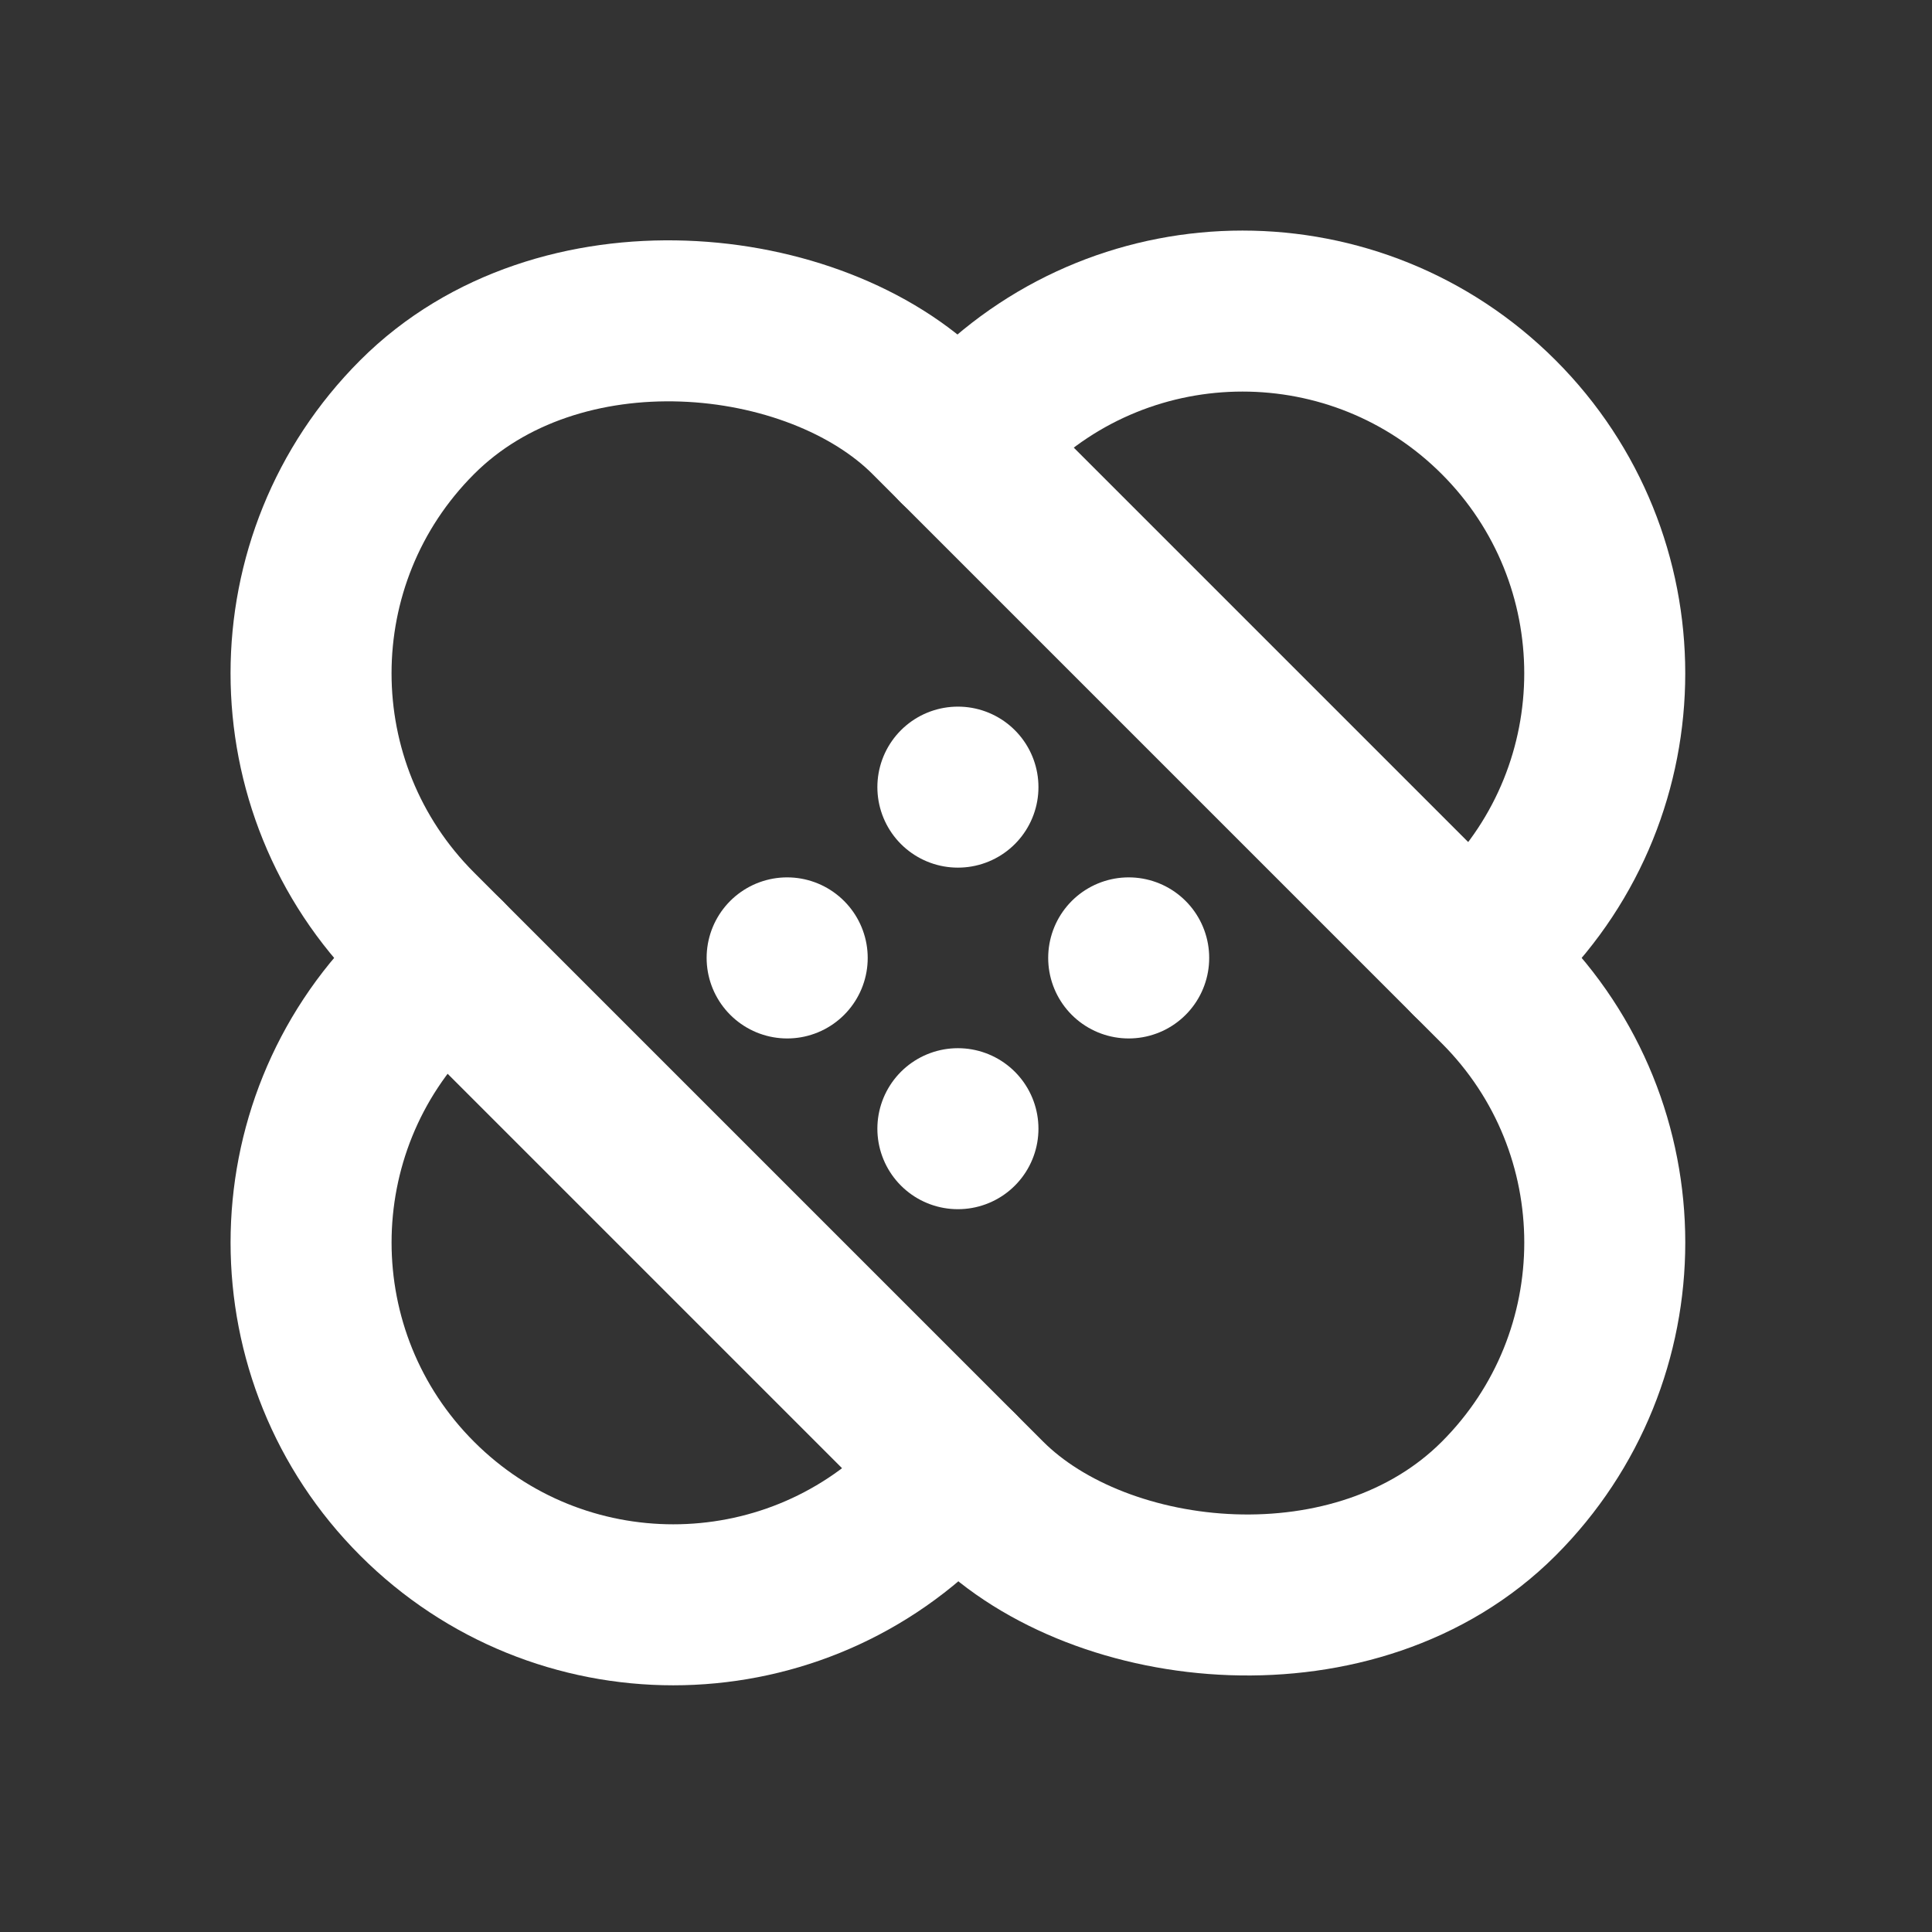 <?xml version="1.0" ?><svg width="24px" height="24px" viewBox="0 0 24 24" fill="none" xmlns="http://www.w3.org/2000/svg"><rect x="0" y="0" width="24" height="24" fill="#333333" stroke="none"/><rect height="19" rx="4.5" stroke="white" stroke-linecap="round" stroke-linejoin="round" stroke-width="2" transform="rotate(-45 2 8.364)" width="9" x="2" y="8.364"/><path d="M11.899 18.264L11.546 18.617C9.789 20.375 6.939 20.375 5.182 18.617V18.617C3.425 16.86 3.425 14.011 5.182 12.253L5.536 11.9M11.899 5.536L12.253 5.182C14.01 3.425 16.86 3.425 18.617 5.182V5.182C20.374 6.94 20.374 9.789 18.617 11.546L18.264 11.9" stroke="white" stroke-linecap="round" stroke-linejoin="round" stroke-width="2"/><path d="M9.779 11.9L9.778 11.899" stroke="white" stroke-linecap="round" stroke-linejoin="round" stroke-width="2"/><path d="M11.9 9.778L11.899 9.778" stroke="white" stroke-linecap="round" stroke-linejoin="round" stroke-width="2"/><path d="M14.021 11.9L14.021 11.899" stroke="white" stroke-linecap="round" stroke-linejoin="round" stroke-width="2"/><path d="M11.9 14.021L11.899 14.021" stroke="white" stroke-linecap="round" stroke-linejoin="round" stroke-width="2"/></svg>

